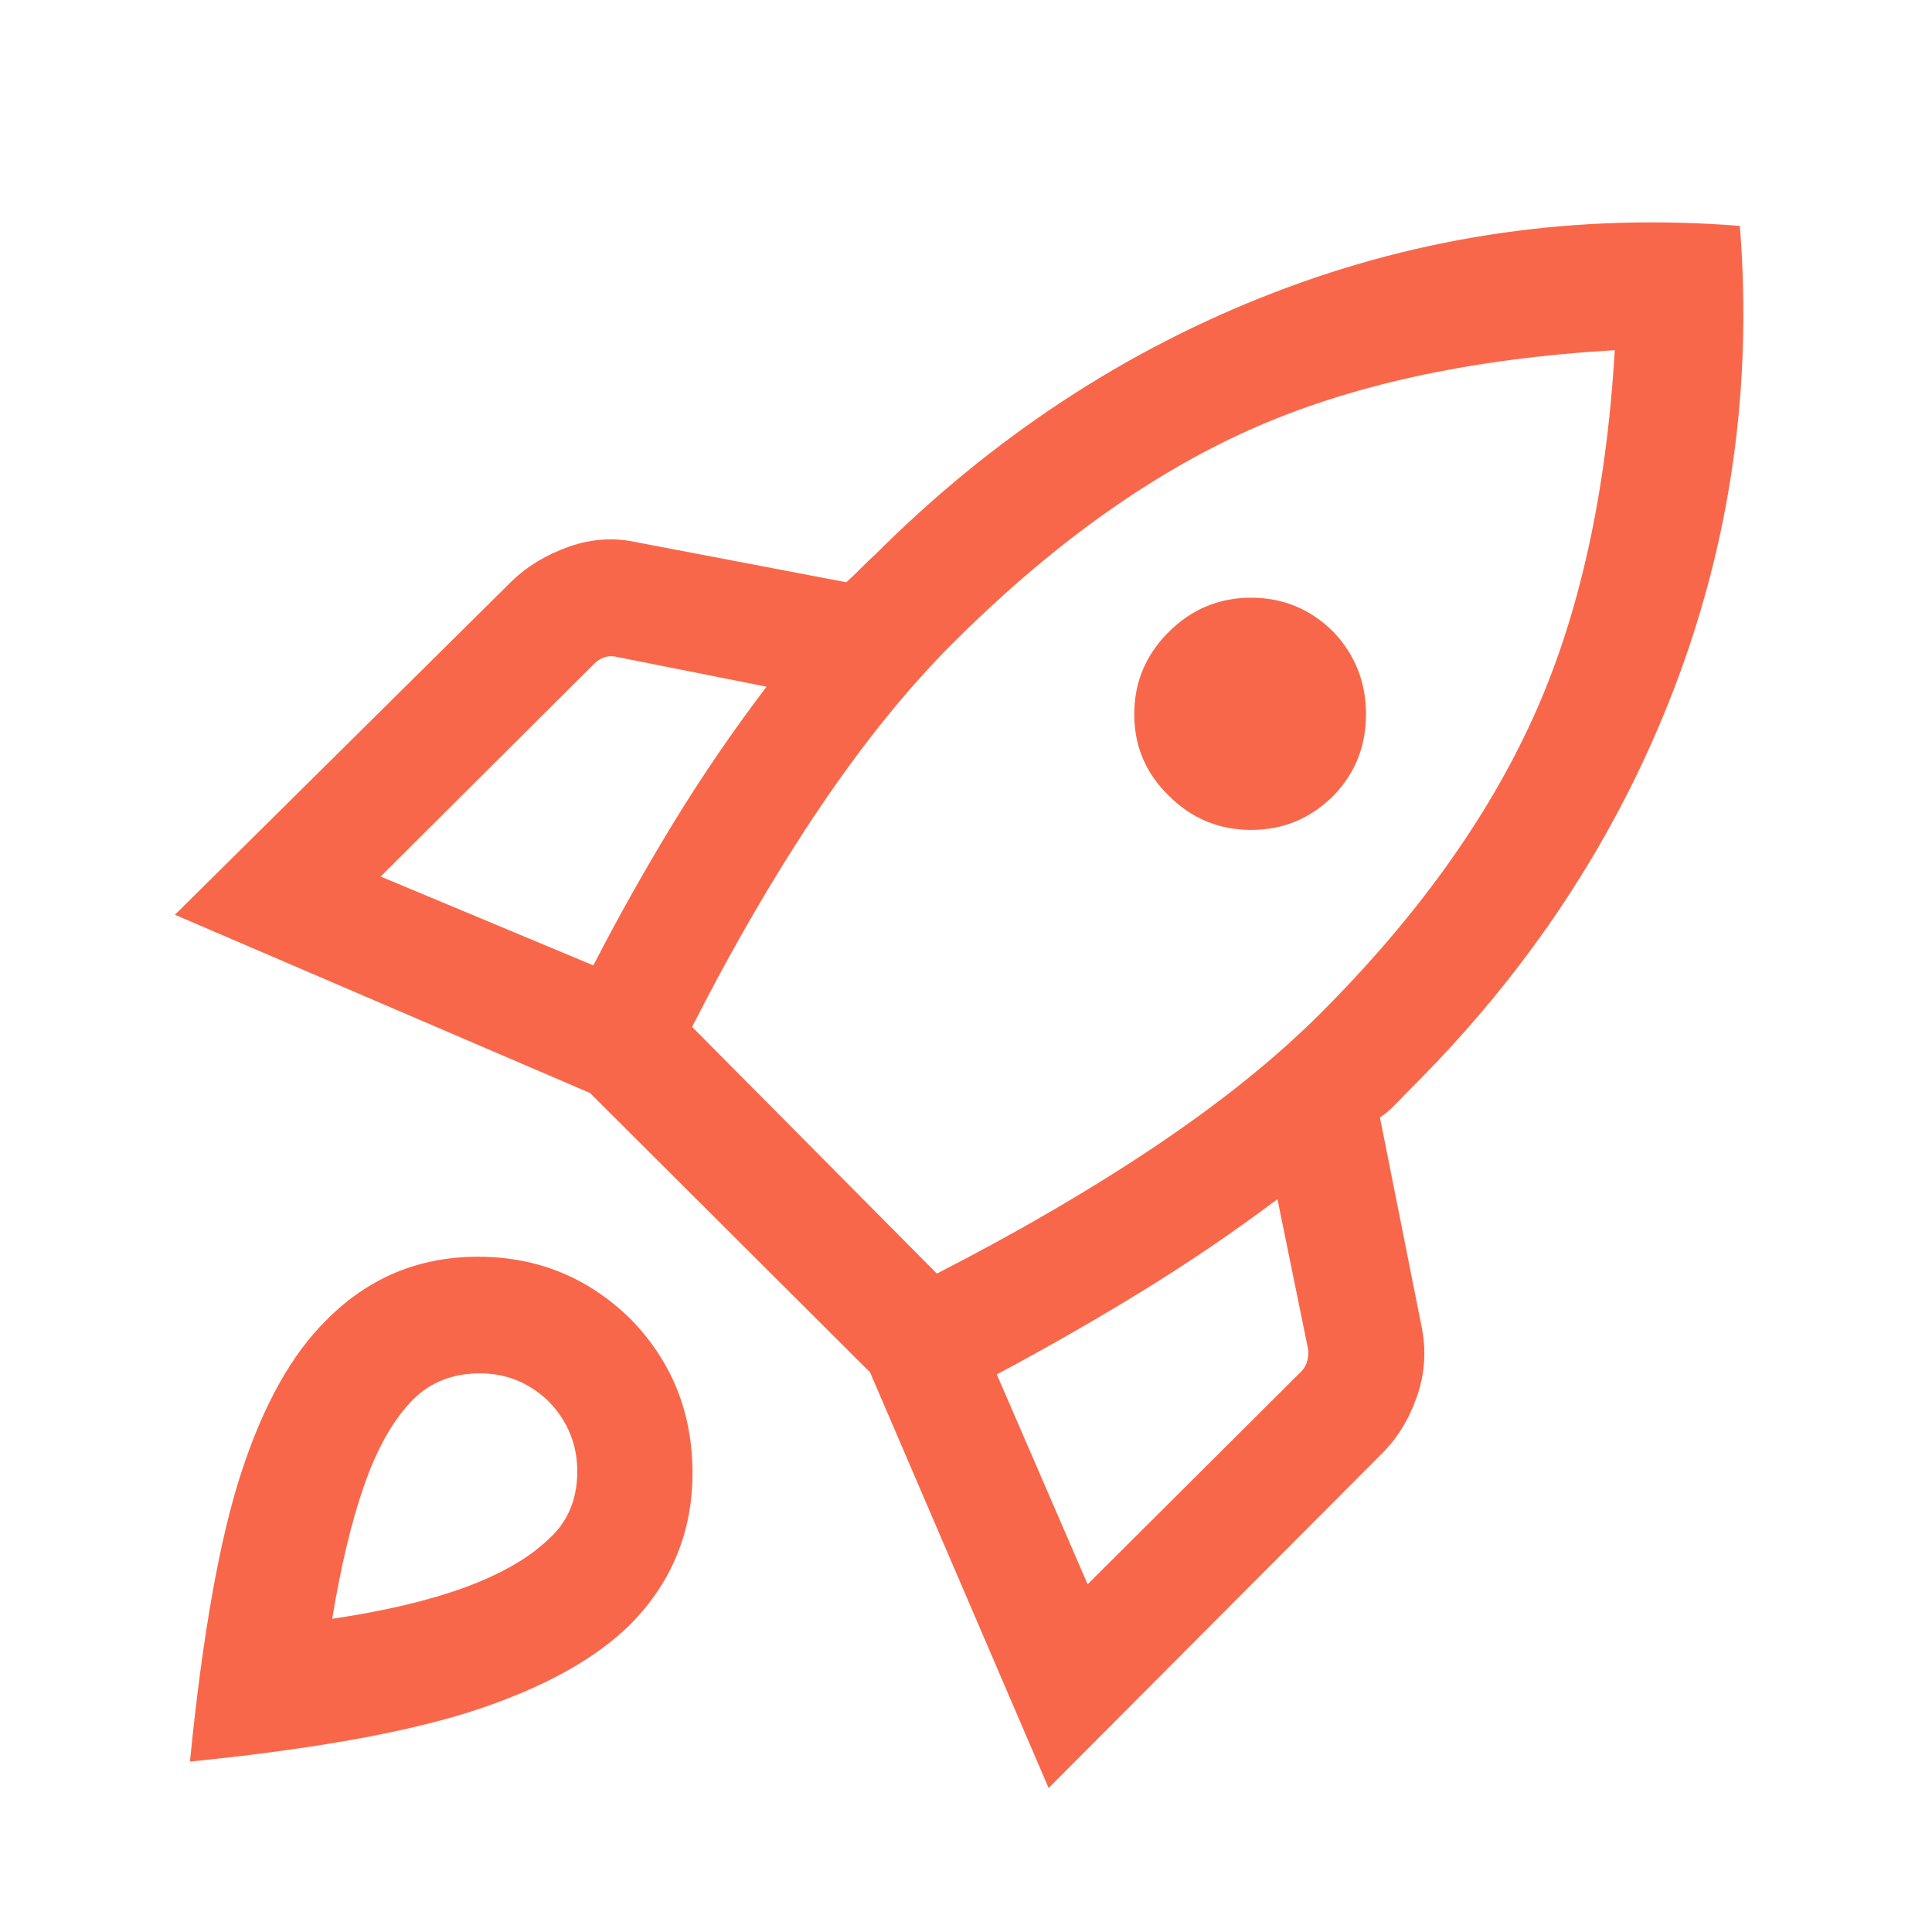 <svg width="48" height="48" viewBox="0 0 48 48" fill="none" xmlns="http://www.w3.org/2000/svg">
<path d="M9.457 21.777L14.742 23.985C15.347 22.808 16.006 21.634 16.72 20.463C17.434 19.293 18.209 18.159 19.045 17.061L15.319 16.32C15.216 16.294 15.117 16.297 15.02 16.329C14.924 16.361 14.838 16.416 14.761 16.492L9.457 21.777ZM17.195 25.512L23.276 31.642C25.291 30.609 27.106 29.551 28.72 28.468C30.334 27.384 31.695 26.289 32.803 25.181C35.178 22.807 36.938 20.36 38.084 17.843C39.23 15.325 39.908 12.277 40.118 8.7C36.529 8.91 33.489 9.577 31.001 10.7C28.512 11.823 26.064 13.588 23.657 15.996C22.549 17.104 21.453 18.46 20.37 20.064C19.287 21.668 18.229 23.483 17.195 25.512ZM29.034 19.765C28.464 19.209 28.18 18.535 28.18 17.744C28.18 16.953 28.464 16.273 29.034 15.704C29.603 15.135 30.286 14.85 31.084 14.85C31.881 14.85 32.564 15.135 33.134 15.704C33.67 16.273 33.938 16.953 33.938 17.744C33.938 18.535 33.67 19.209 33.134 19.765C32.564 20.335 31.881 20.619 31.084 20.619C30.286 20.619 29.603 20.335 29.034 19.765ZM27.022 39.361L32.326 34.077C32.403 34 32.454 33.91 32.48 33.807C32.505 33.705 32.512 33.609 32.499 33.519L31.738 29.793C30.64 30.616 29.509 31.384 28.345 32.098C27.181 32.812 25.988 33.495 24.765 34.146L27.022 39.361ZM43.226 5.612C43.544 9.625 42.994 13.469 41.578 17.146C40.161 20.823 37.992 24.115 35.072 27.023C34.954 27.141 34.823 27.276 34.678 27.427C34.533 27.578 34.402 27.69 34.284 27.762L35.318 32.954C35.439 33.541 35.402 34.117 35.209 34.681C35.015 35.245 34.731 35.714 34.357 36.089L26.053 44.423L21.615 34.093L14.657 27.154L4.346 22.727L12.711 14.443C13.098 14.068 13.574 13.781 14.138 13.581C14.702 13.381 15.277 13.348 15.865 13.481L21.026 14.466C21.144 14.361 21.264 14.246 21.386 14.121C21.508 13.997 21.628 13.882 21.745 13.777C24.666 10.857 27.97 8.686 31.657 7.266C35.344 5.845 39.2 5.294 43.226 5.612ZM8.107 32.8C9.148 31.746 10.408 31.221 11.886 31.223C13.364 31.226 14.63 31.747 15.684 32.788C16.691 33.83 17.198 35.089 17.205 36.568C17.211 38.045 16.694 39.312 15.653 40.365C14.796 41.209 13.539 41.908 11.882 42.464C10.224 43.019 7.836 43.453 4.719 43.766C5.031 40.614 5.46 38.21 6.005 36.552C6.55 34.894 7.251 33.644 8.107 32.8ZM10.188 34.85C9.734 35.337 9.352 36.027 9.042 36.919C8.731 37.811 8.469 38.911 8.253 40.219C9.561 40.024 10.661 39.764 11.553 39.437C12.445 39.109 13.135 38.713 13.622 38.246C14.091 37.831 14.331 37.281 14.342 36.598C14.352 35.915 14.116 35.322 13.634 34.819C13.131 34.337 12.539 34.104 11.855 34.121C11.172 34.138 10.616 34.381 10.188 34.85Z" fill="#F9674A"/>
</svg>

